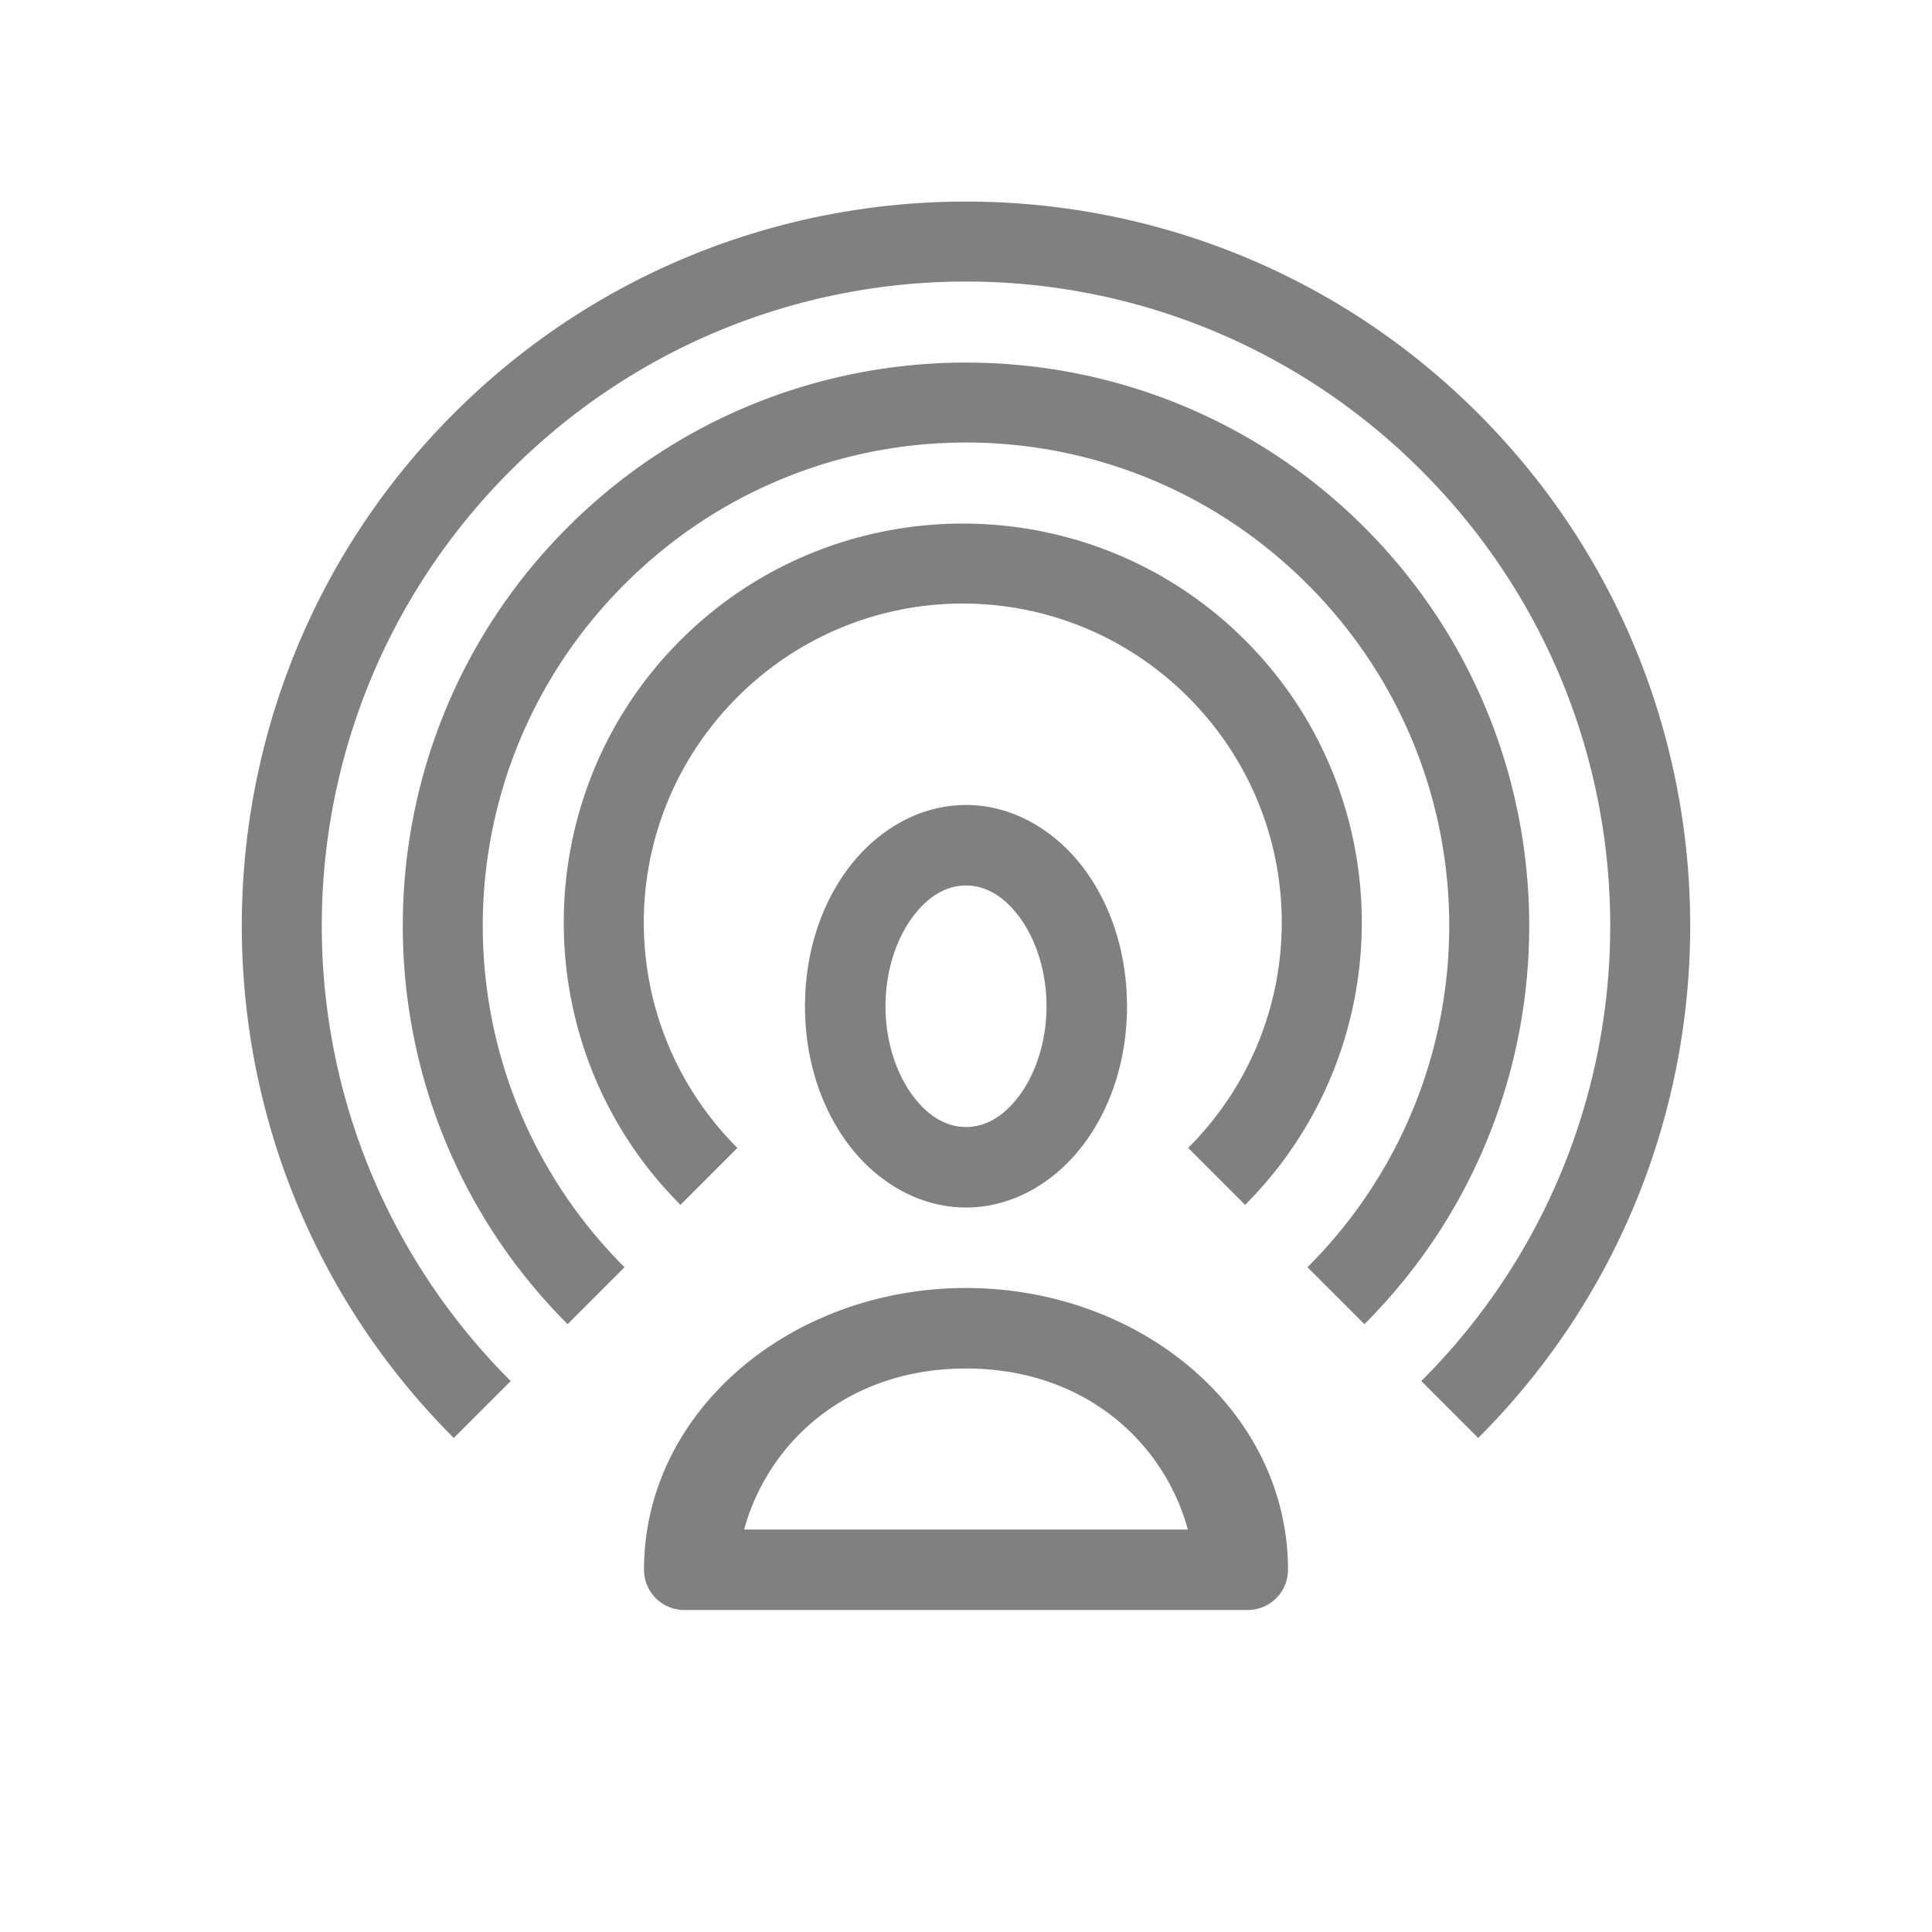 <?xml version="1.0" encoding="UTF-8" standalone="no"?>
<svg
   version="1.1"
   viewBox="0 1 24 24"
   id="svg14"
   sodipodi:docname="podcast.svg"
   width="24"
   height="24"
   inkscape:version="1.2 (1:1.2.1+202207142221+cd75a1ee6d)"
   xmlns:inkscape="http://www.inkscape.org/namespaces/inkscape"
   xmlns:sodipodi="http://sodipodi.sourceforge.net/DTD/sodipodi-0.dtd"
   xmlns="http://www.w3.org/2000/svg"
   xmlns:svg="http://www.w3.org/2000/svg">
  <defs
     id="defs18" />
  <sodipodi:namedview
     id="namedview16"
     pagecolor="#ffffff"
     bordercolor="#666666"
     borderopacity="1.0"
     inkscape:showpageshadow="2"
     inkscape:pageopacity="0.0"
     inkscape:pagecheckerboard="0"
     inkscape:deskcolor="#d1d1d1"
     showgrid="true"
     inkscape:zoom="20.225376"
     inkscape:cx="5.4634337"
     inkscape:cy="12.311267"
     inkscape:window-width="1920"
     inkscape:window-height="1043"
     inkscape:window-x="0"
     inkscape:window-y="0"
     inkscape:window-maximized="1"
     inkscape:current-layer="svg14">
    <inkscape:grid
       type="xygrid"
       id="grid247"
       originx="0"
       originy="0" />
    <inkscape:grid
       type="xygrid"
       id="grid409"
       dotted="true"
       spacingx="0.5"
       spacingy="0.5"
       empspacing="10" />
  </sodipodi:namedview>
  <path
     id="path291"
     style="color:#000000;fill:#808080;fill-rule:evenodd;stroke-linejoin:round;-inkscape-stroke:none"
     d="M 12 3.504 C 9.696 3.504 7.392 4.381 5.637 6.137 C 2.126 9.647 2.126 15.353 5.637 18.863 L 6.344 18.156 C 3.215 15.028 3.215 9.972 6.344 6.844 C 9.472 3.715 14.528 3.715 17.656 6.844 C 20.785 9.972 20.785 15.028 17.656 18.156 L 18.363 18.863 C 21.874 15.353 21.874 9.647 18.363 6.137 C 16.608 4.381 14.304 3.504 12 3.504 z M 12 5.504 C 10.208 5.504 8.416 6.186 7.051 7.551 C 4.321 10.28 4.321 14.72 7.051 17.449 L 7.758 16.742 C 5.41 14.395 5.41 10.605 7.758 8.258 C 10.105 5.91 13.895 5.91 16.242 8.258 C 18.59 10.605 18.59 14.395 16.242 16.742 L 16.949 17.449 C 19.679 14.72 19.679 10.28 16.949 7.551 C 15.584 6.186 13.792 5.504 12 5.504 z M 11.961 7.504 C 10.691 7.504 9.42 7.987 8.453 8.953 C 6.52 10.886 6.52 14.034 8.453 15.967 L 9.16 15.26 C 7.61 13.709 7.61 11.211 9.16 9.66 C 10.711 8.11 13.209 8.11 14.76 9.66 C 16.31 11.211 16.31 13.709 14.76 15.26 L 15.467 15.967 C 17.4 14.034 17.4 10.886 15.467 8.953 C 14.5 7.987 13.231 7.504 11.961 7.504 z M 12 11 C 11.406 11 10.884 11.326 10.539 11.785 C 10.194 12.245 10 12.846 10 13.5 C 10 14.154 10.194 14.755 10.539 15.215 C 10.884 15.674 11.406 16 12 16 C 12.594 16 13.116 15.674 13.461 15.215 C 13.806 14.755 14 14.154 14 13.5 C 14 12.846 13.806 12.245 13.461 11.785 C 13.116 11.326 12.594 11 12 11 z M 12 12 C 12.234 12 12.462 12.122 12.66 12.387 C 12.858 12.651 13 13.049 13 13.5 C 13 13.951 12.858 14.349 12.66 14.613 C 12.462 14.878 12.234 15 12 15 C 11.766 15 11.538 14.878 11.34 14.613 C 11.142 14.349 11 13.951 11 13.5 C 11 13.049 11.142 12.651 11.34 12.387 C 11.538 12.122 11.766 12 12 12 z M 12 17 C 9.831 17 8 18.525 8 20.5 A 0.5 0.5 0 0 0 8.5 21 L 15.5 21 A 0.5 0.5 0 0 0 16 20.5 C 16 18.525 14.169 17 12 17 z M 12 18 C 13.466 18 14.456 18.908 14.756 20 L 9.244 20 C 9.544 18.908 10.534 18 12 18 z " />
</svg>
